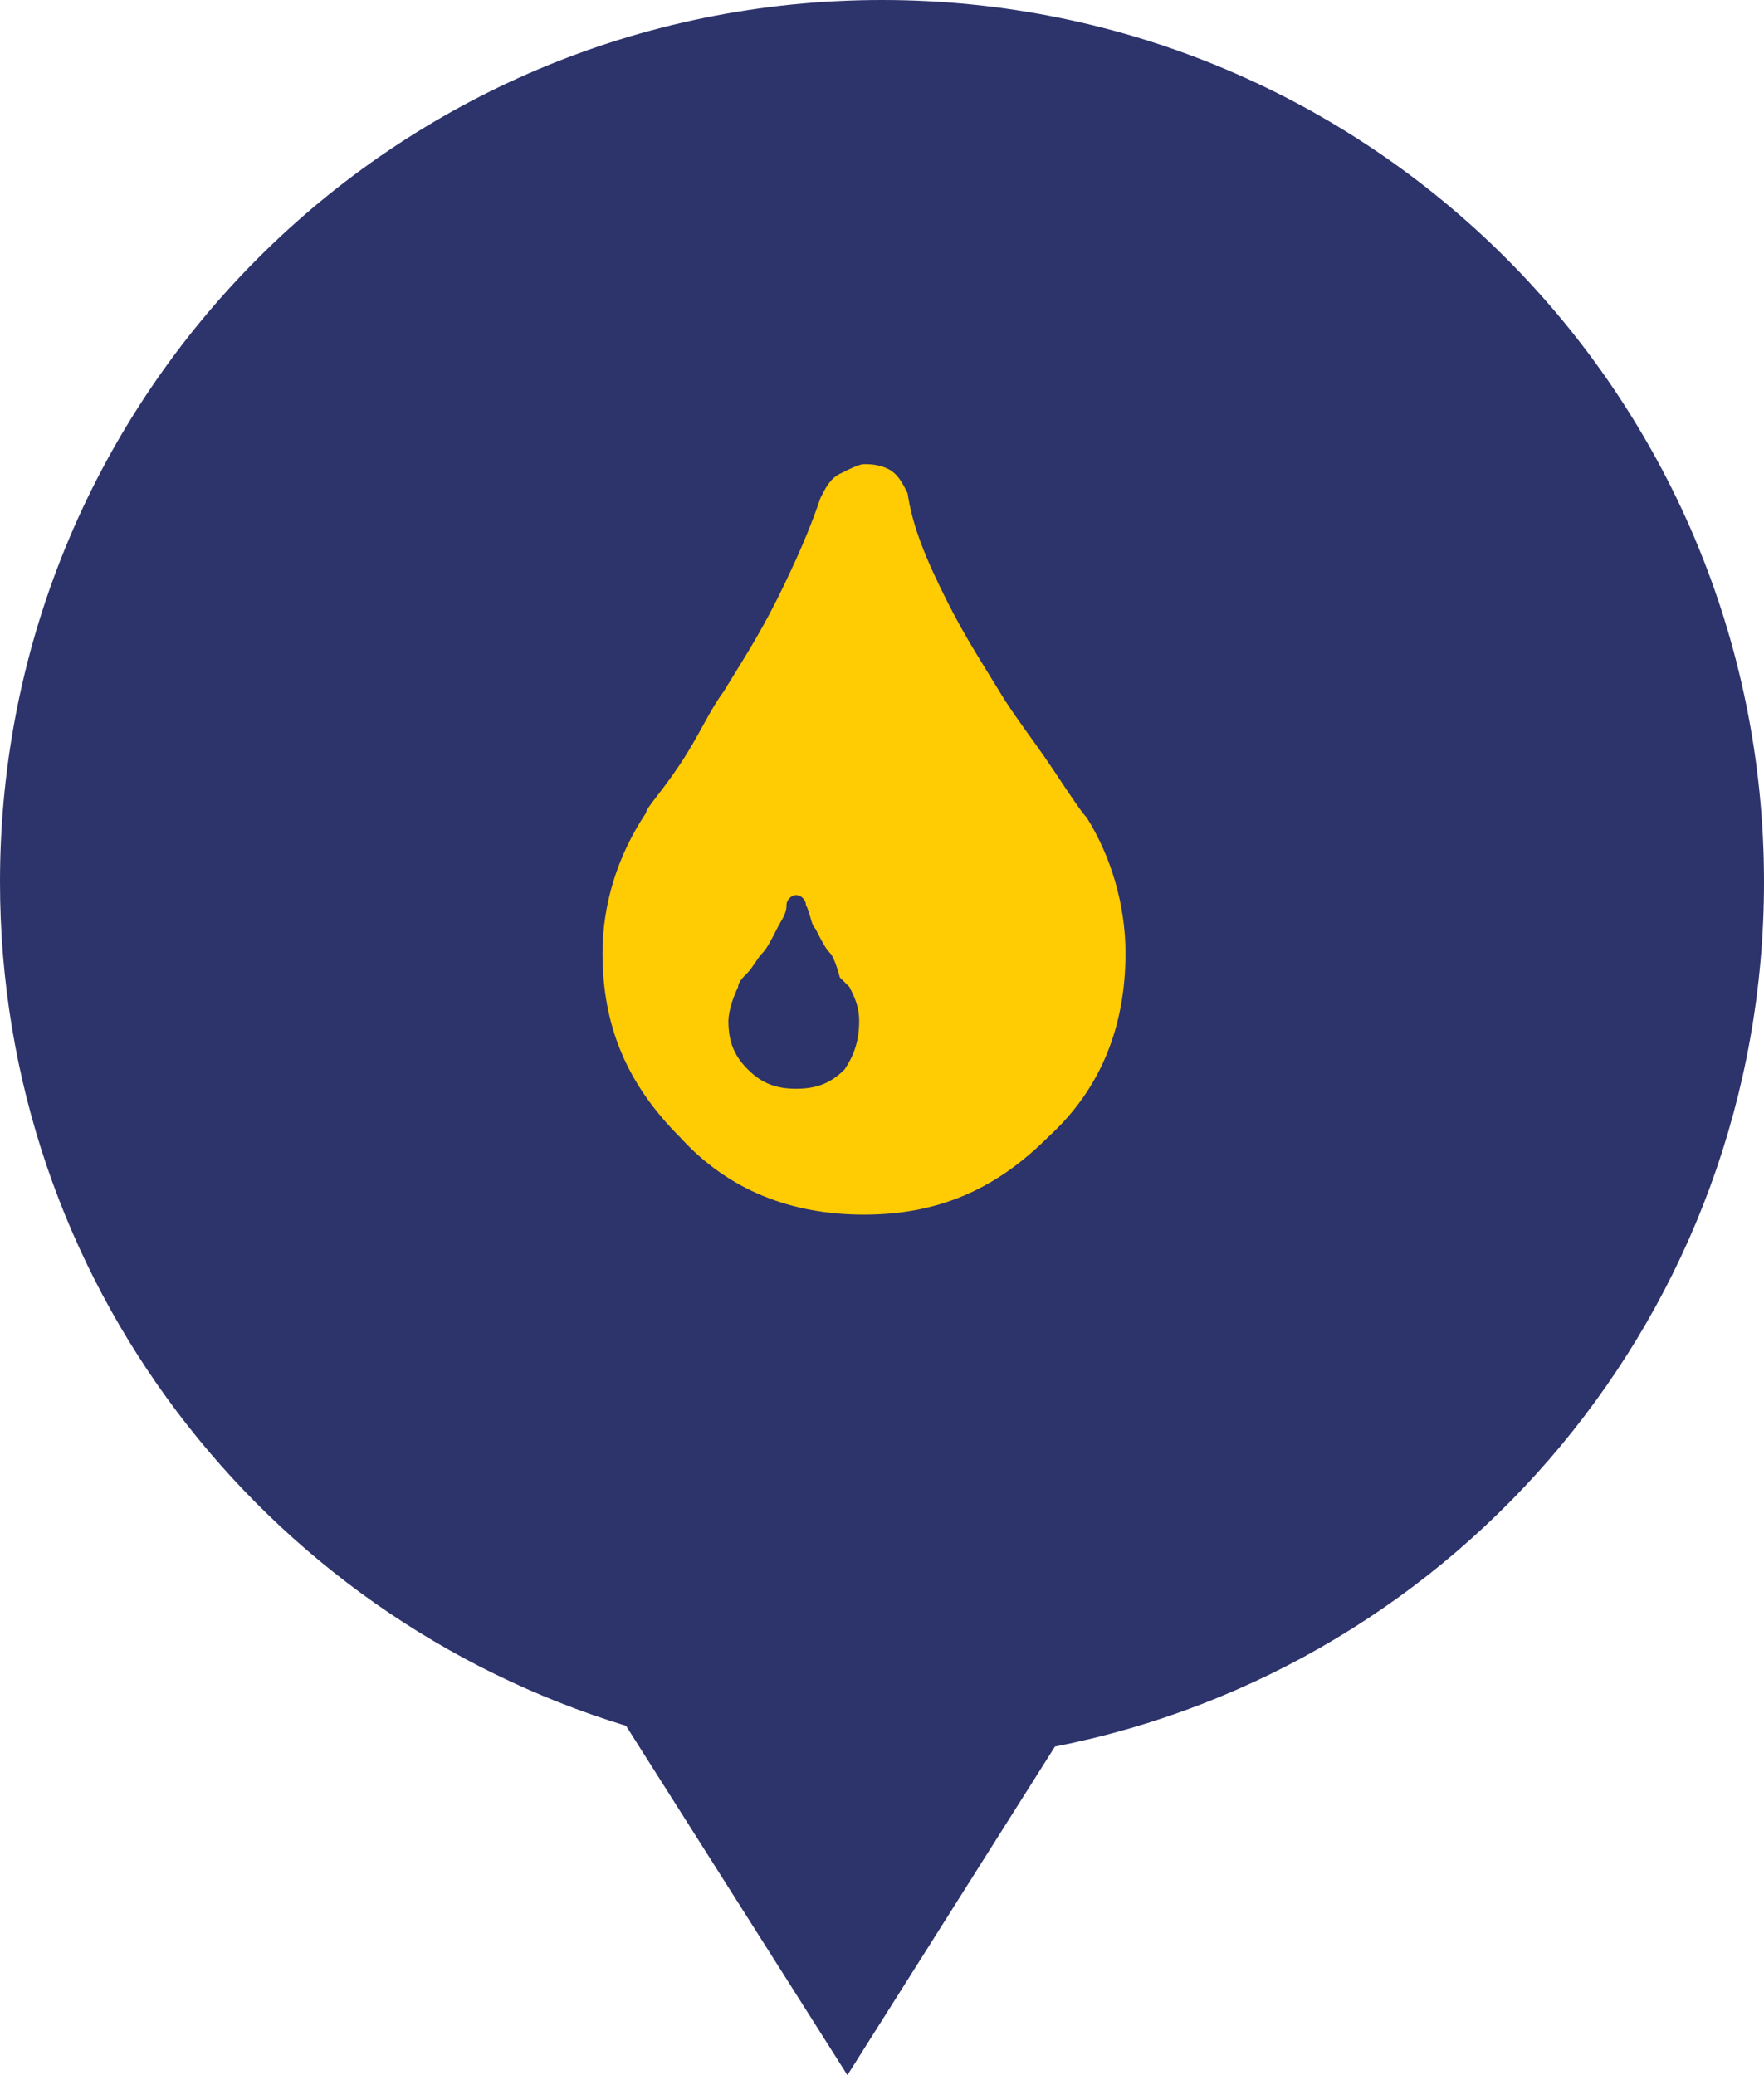 <svg id="Layer_1" xmlns="http://www.w3.org/2000/svg" viewBox="0 0 51 60"><path d="M51 25.5C51 11.4 39.6 0 25.5 0S0 11.4 0 25.5C0 37 7.6 46.7 18.1 49.9L24.5 60l6-9.5C42.2 48.2 51 37.9 51 25.5z" fill="#2d336b"/><path d="M32.54 27.56c0 2.1-.7 3.92-2.24 5.32-1.54 1.54-3.22 2.24-5.32 2.24s-3.92-.7-5.32-2.24c-1.54-1.54-2.24-3.22-2.24-5.32 0-1.4.42-2.8 1.26-4.06 0-.14.42-.56.98-1.4s.84-1.54 1.26-2.1c.42-.7.98-1.54 1.54-2.66s.98-2.1 1.26-2.94c.14-.28.28-.56.56-.7s.56-.28.7-.28.42 0 .7.14.42.42.56.7c.14.98.56 1.96 1.12 3.08S28.48 19.3 28.9 20s.98 1.4 1.54 2.24.84 1.26.98 1.4c.7 1.12 1.12 2.52 1.12 3.92zm-7.7 1.96c0-.42-.14-.7-.28-.98l-.28-.28s-.14-.56-.28-.7c-.14-.14-.28-.42-.42-.7-.14-.14-.14-.42-.28-.7 0-.14-.14-.28-.28-.28s-.28.14-.28.28c0 .28-.14.42-.28.7s-.28.56-.42.7c-.14.14-.28.42-.42.56s-.28.28-.28.42c-.14.28-.28.7-.28.98 0 .56.14.98.56 1.4.42.42.84.56 1.4.56s.98-.14 1.4-.56c.28-.42.42-.84.42-1.4z" fill="#ffcb03"/></svg>